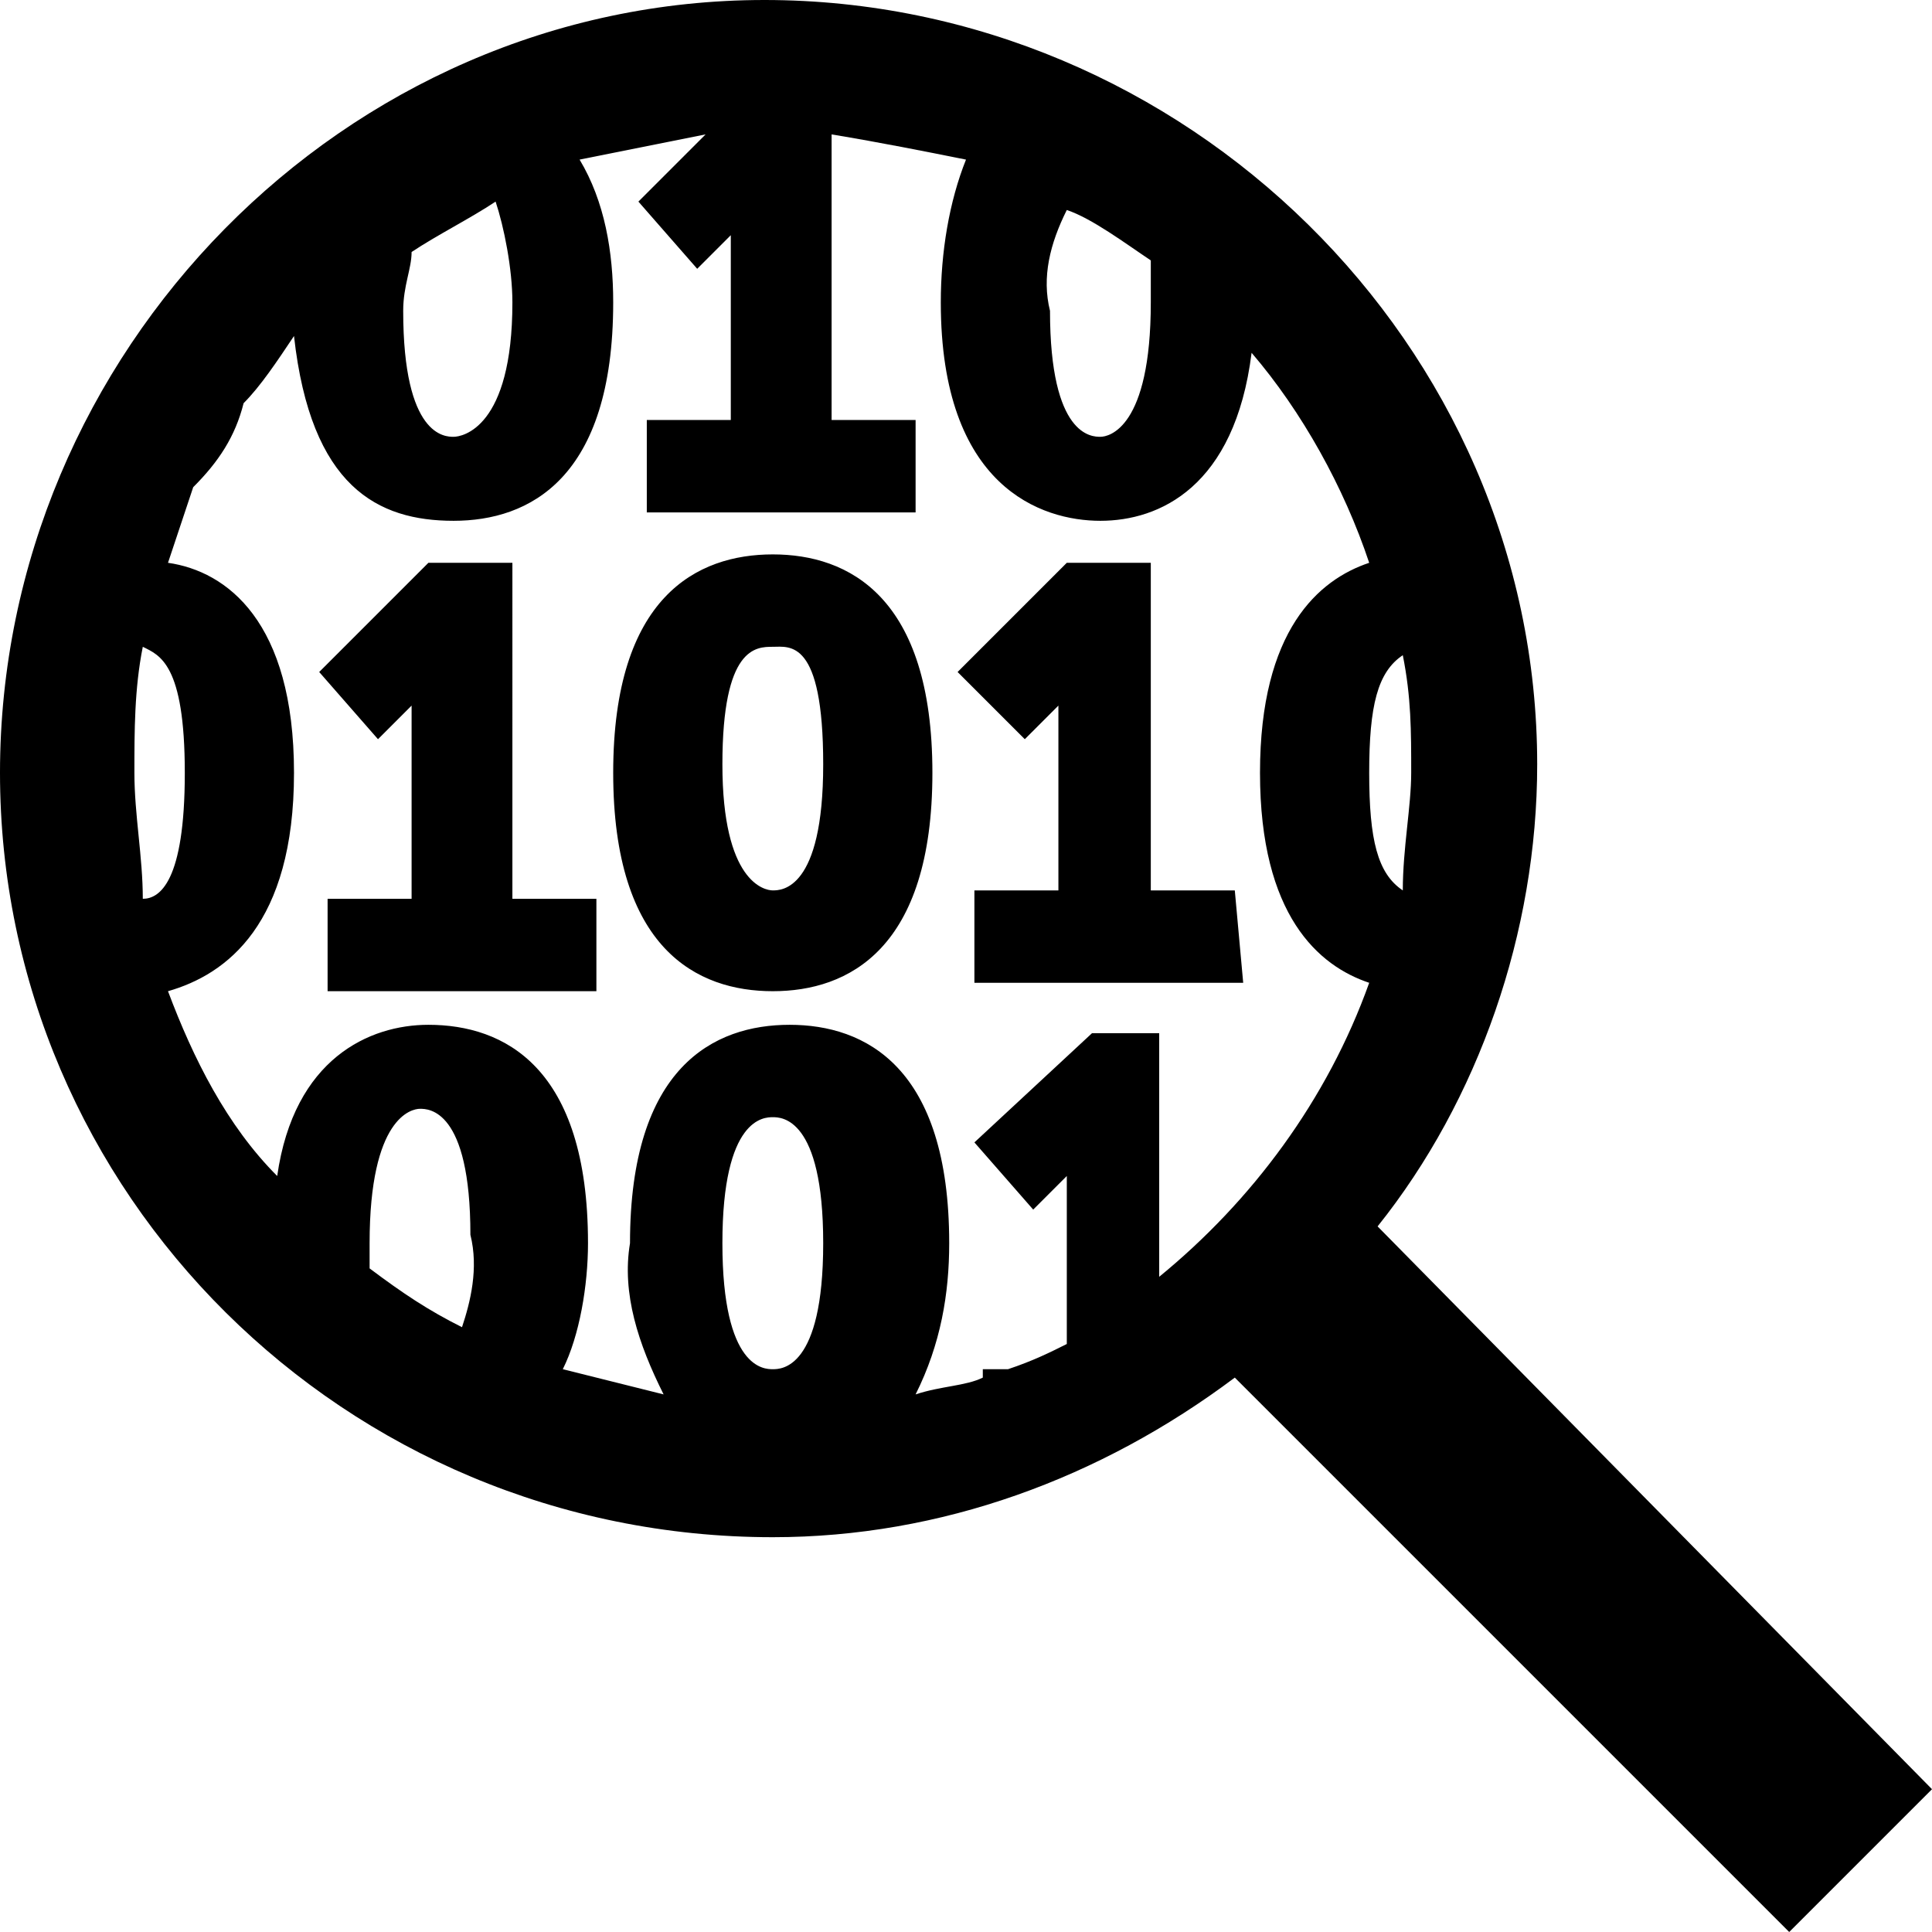 <?xml version="1.0" encoding="utf-8"?>
<!-- Generator: Adobe Illustrator 26.4.1, SVG Export Plug-In . SVG Version: 6.00 Build 0)  -->
<svg version="1.1" id="Layer_1" xmlns="http://www.w3.org/2000/svg" xmlns:xlink="http://www.w3.org/1999/xlink" x="0px" y="0px"
	 viewBox="0 0 23 23" style="enable-background:new 0 0 23 23;" xml:space="preserve">
<g id="ICON_ARTWORK">
	<path d="M14.8,11.7h-3.2v-1.1h1V8.4l-0.4,0.4L11.4,8l1.3-1.3h1v3.9h1L14.8,11.7z M11.1,9.2c0,2.1-1,2.6-1.9,2.6s-1.9-0.5-1.9-2.6
		s1-2.6,1.9-2.6S11.1,7.1,11.1,9.2z M9.2,7.7c-0.2,0-0.6,0-0.6,1.4s0.5,1.5,0.6,1.5s0.6,0,0.6-1.5S9.4,7.7,9.2,7.7z M6.1,6.7h-1
		L3.8,8l0.7,0.8l0.4-0.4v2.3h-1v1.1h3.2v-1.1h-1L6.1,6.7z M23,21.3L21.3,23l-6.6-6.6c-1.6,1.2-3.5,1.9-5.5,1.9
		C4.1,18.3,0,14.2,0,9.2S4.1,0,9.1,0s9.2,4.1,9.2,9.1c0,0,0,0,0,0c0,2-0.7,4-1.9,5.5L23,21.3z M13.8,12.3v2.9c1.1-0.9,2-2.1,2.5-3.5
		c-0.6-0.2-1.3-0.8-1.3-2.5s0.7-2.3,1.3-2.5c-0.3-0.9-0.8-1.8-1.4-2.5c-0.2,1.6-1.1,2-1.8,2s-1.9-0.4-1.9-2.6c0-0.6,0.1-1.2,0.3-1.7
		C11,1.8,10.5,1.7,9.9,1.6V5h1v1.1H7.7V5h1V2.8L8.3,3.2L7.6,2.4l0.8-0.8c-0.5,0.1-1,0.2-1.5,0.3C7.2,2.4,7.3,3,7.3,3.6
		c0,2.1-1,2.6-1.9,2.6S3.7,5.8,3.5,4C3.3,4.3,3.1,4.6,2.9,4.8C2.8,5.2,2.6,5.5,2.3,5.8C2.2,6.1,2.1,6.4,2,6.7
		c0.7,0.1,1.5,0.7,1.5,2.5S2.7,11.6,2,11.8c0.3,0.8,0.7,1.6,1.3,2.2c0.2-1.4,1.1-1.8,1.8-1.8c0.9,0,1.9,0.5,1.9,2.6
		c0,0.5-0.1,1.1-0.3,1.5c0.4,0.1,0.8,0.2,1.2,0.3c-0.3-0.6-0.5-1.2-0.4-1.8c0-2.1,1-2.6,1.9-2.6s1.9,0.5,1.9,2.6
		c0,0.6-0.1,1.2-0.4,1.8c0.3-0.1,0.6-0.1,0.8-0.2v-0.1h0.3c0.3-0.1,0.5-0.2,0.7-0.3v-2l-0.4,0.4l-0.7-0.8l1.4-1.3L13.8,12.3z
		 M8.6,14.8c0,1.5,0.5,1.5,0.6,1.5s0.6,0,0.6-1.5s-0.5-1.5-0.6-1.5S8.6,13.3,8.6,14.8z M1.6,9.2c0,0.5,0.1,1,0.1,1.5
		c0.2,0,0.5-0.2,0.5-1.5S1.9,7.8,1.7,7.7C1.6,8.2,1.6,8.7,1.6,9.2z M13.7,3.6c0-0.2,0-0.4,0-0.5c-0.3-0.2-0.7-0.5-1-0.6
		c-0.2,0.4-0.3,0.8-0.2,1.2c0,1.5,0.5,1.5,0.6,1.5S13.7,5.1,13.7,3.6z M16.8,9.2c0-0.5,0-0.9-0.1-1.4c-0.3,0.2-0.4,0.6-0.4,1.4
		s0.1,1.2,0.4,1.4C16.7,10.1,16.8,9.6,16.8,9.2z M6.1,3.6c0-0.4-0.1-0.9-0.2-1.2c-0.3,0.2-0.7,0.4-1,0.6c0,0.2-0.1,0.4-0.1,0.7
		c0,1.5,0.5,1.5,0.6,1.5S6.1,5.1,6.1,3.6z M4.4,14.8c0,0.1,0,0.2,0,0.3c0.4,0.3,0.7,0.5,1.1,0.7c0.1-0.3,0.2-0.7,0.1-1.1
		c0-1.5-0.5-1.5-0.6-1.5S4.4,13.3,4.4,14.8z"/>
</g>
</svg>
